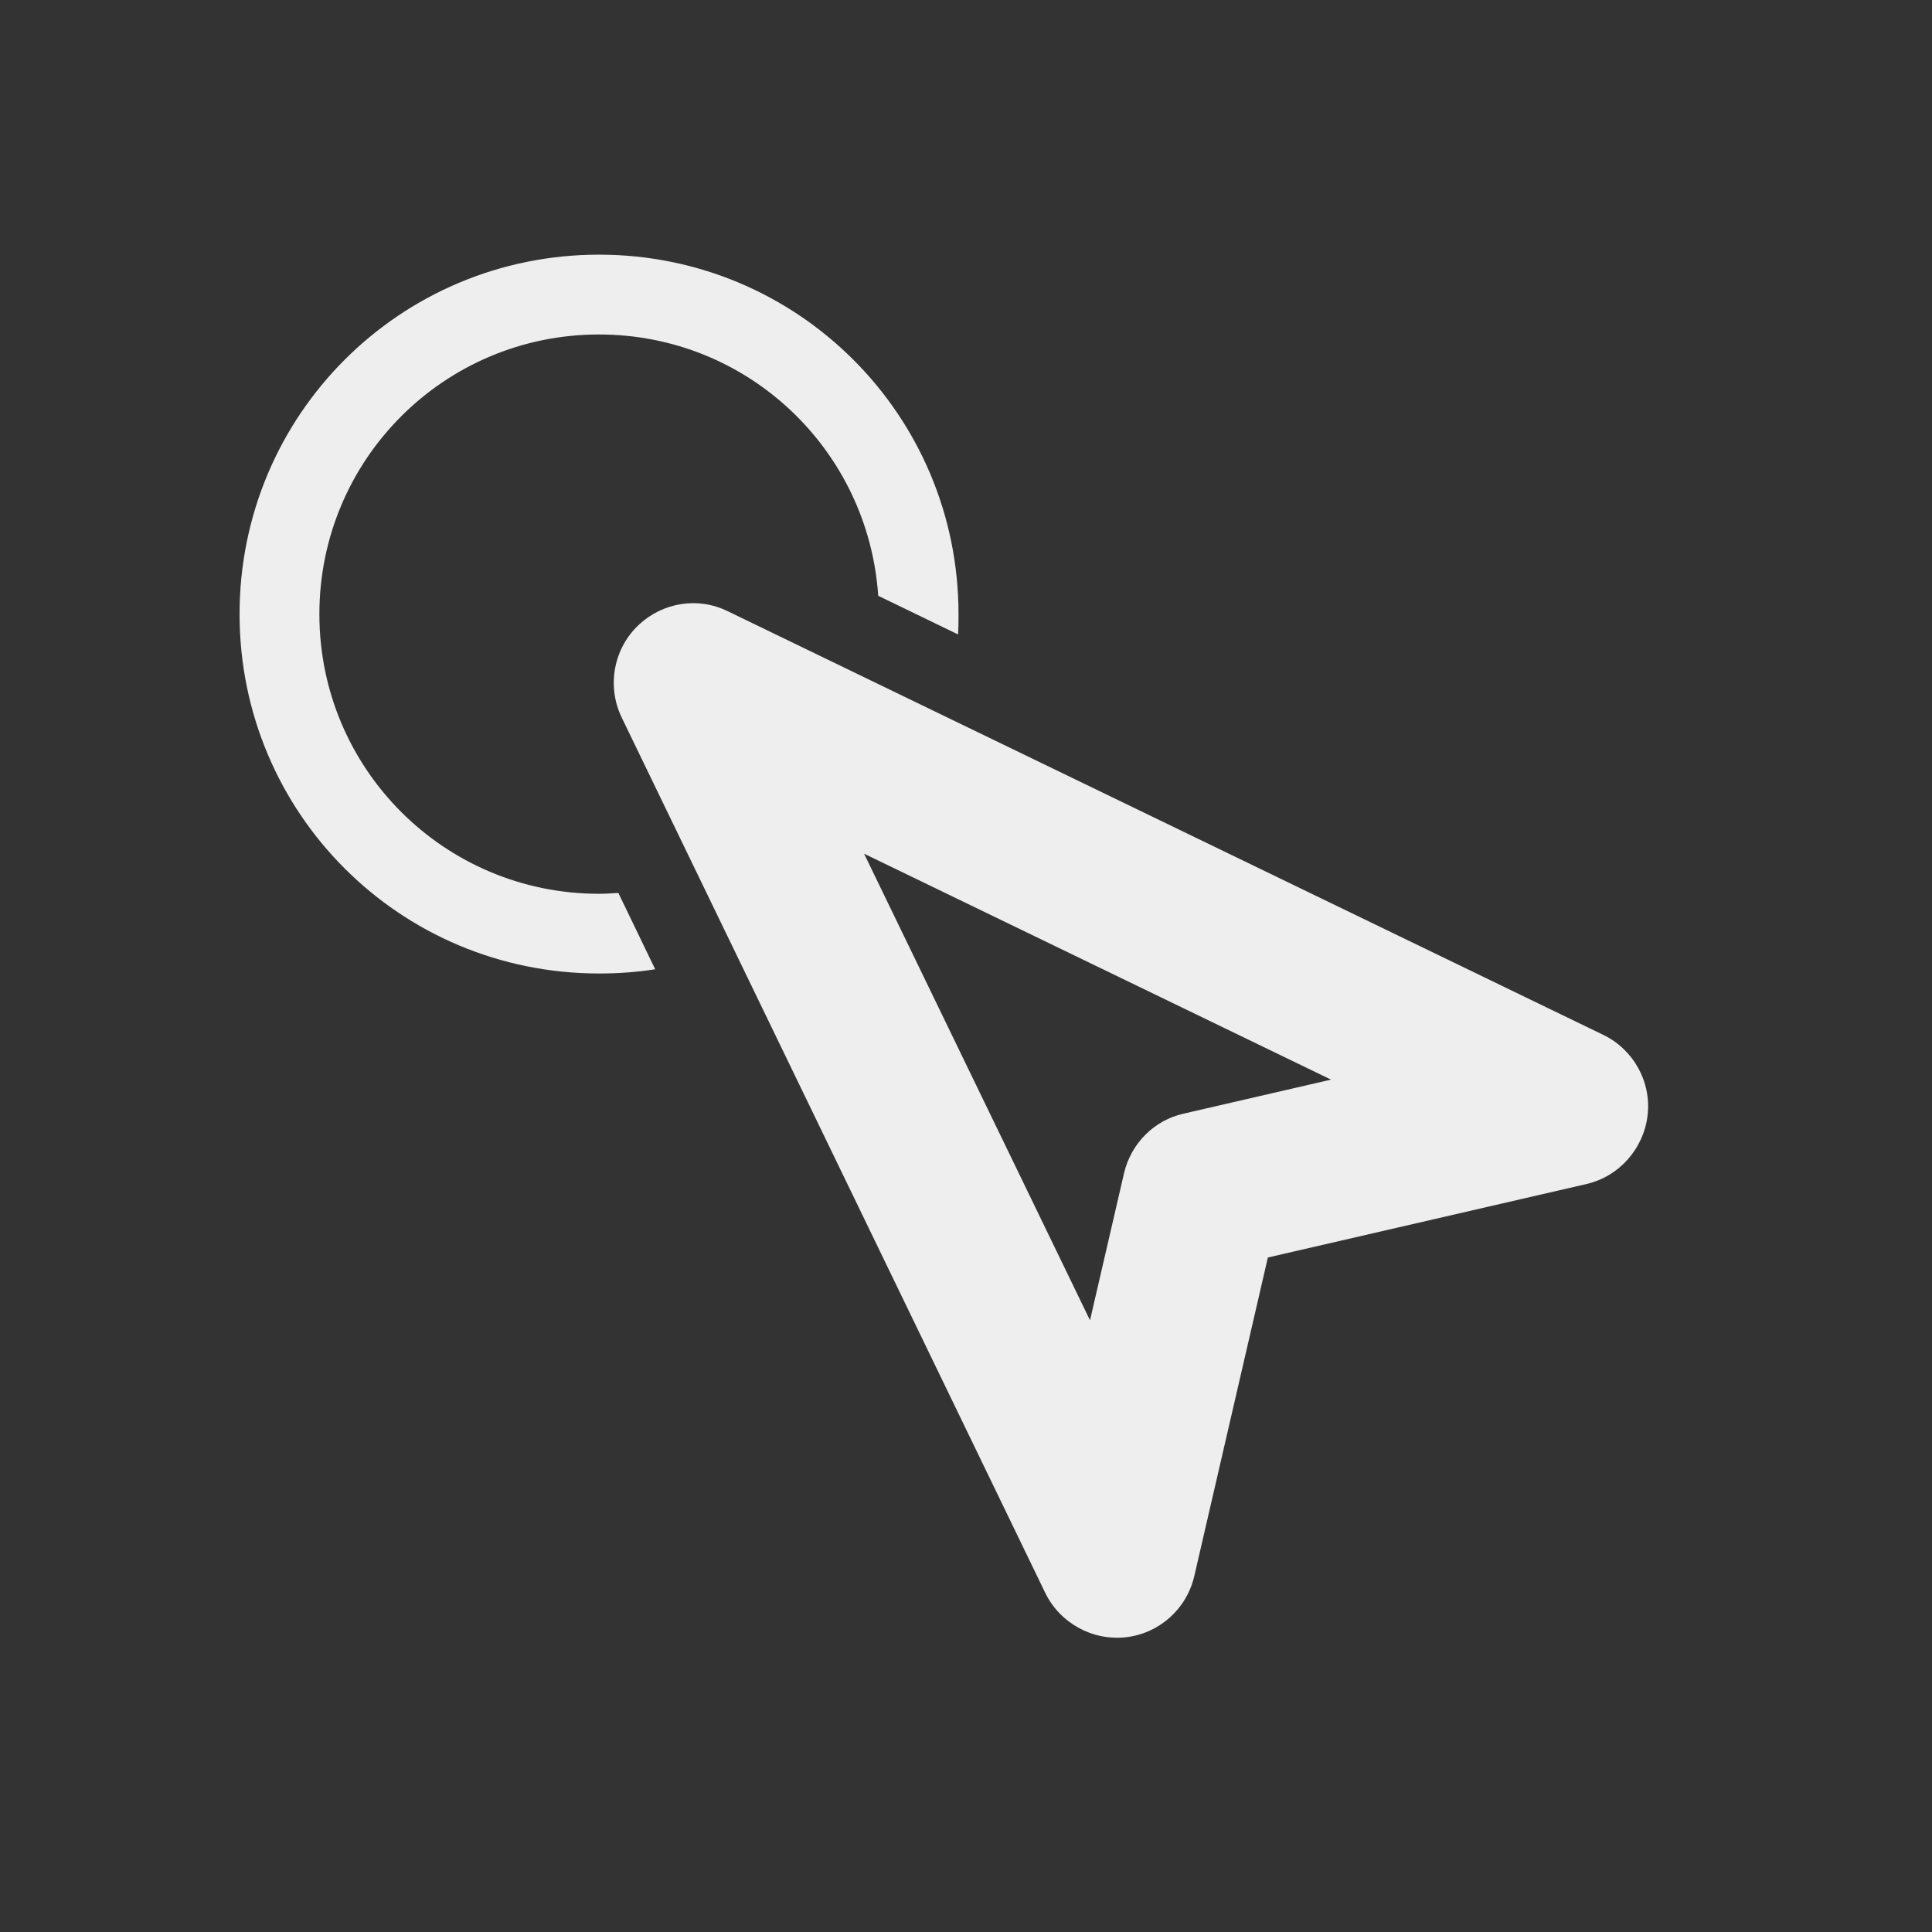 
<svg xmlns="http://www.w3.org/2000/svg" xmlns:xlink="http://www.w3.org/1999/xlink" width="16px" height="16px" viewBox="0 0 16 16" version="1.1">
<rect x="0" y="0" width="16" height="16" fill="#333333" stroke="none"/>
<g id="surface1">
     <defs>
  <style id="current-color-scheme" type="text/css">
   .ColorScheme-Text { color:#eeeeee; } .ColorScheme-Highlight { color:#424242; }
  </style>
 </defs>
<path style="fill:currentColor" class="ColorScheme-Text" d="M 5.293 5.172 C 5.082 5.367 5.023 5.68 5.148 5.941 L 8.656 13.191 C 8.777 13.441 9.047 13.59 9.324 13.559 C 9.602 13.527 9.828 13.324 9.891 13.051 L 10.5 10.414 L 13.141 9.805 C 13.41 9.742 13.613 9.512 13.645 9.234 C 13.676 8.957 13.527 8.691 13.277 8.57 L 6.027 5.062 C 5.781 4.941 5.492 4.988 5.293 5.172 Z M 7.156 7.07 L 11.023 8.941 L 9.801 9.223 C 9.559 9.277 9.367 9.469 9.309 9.715 L 9.027 10.934 Z M 7.156 7.07 "/>
     <defs>
  <style id="current-color-scheme" type="text/css">
   .ColorScheme-Text { color:#eeeeee; } .ColorScheme-Highlight { color:#424242; }
  </style>
 </defs>
<path style="fill:currentColor" class="ColorScheme-Text" d="M 4.961 2.109 C 3.312 2.109 1.984 3.438 1.984 5.086 C 1.984 6.734 3.312 8.062 4.961 8.062 C 5.121 8.062 5.273 8.051 5.426 8.027 L 5.121 7.395 C 5.066 7.398 5.016 7.402 4.961 7.402 C 3.68 7.402 2.645 6.367 2.645 5.086 C 2.645 3.805 3.68 2.77 4.961 2.77 C 6.191 2.77 7.191 3.723 7.273 4.934 L 7.934 5.254 C 7.938 5.199 7.938 5.141 7.938 5.086 C 7.938 3.438 6.609 2.109 4.961 2.109 Z M 6.969 6.246 C 6.906 6.352 6.836 6.453 6.762 6.547 C 6.957 6.398 7.223 6.371 7.445 6.477 L 7.562 6.535 Z M 6.598 6.73 C 6.523 6.801 6.445 6.871 6.359 6.934 L 6.566 7.355 C 6.469 7.156 6.48 6.918 6.598 6.73 Z M 6.598 6.73 "/>
</g>
</svg>
